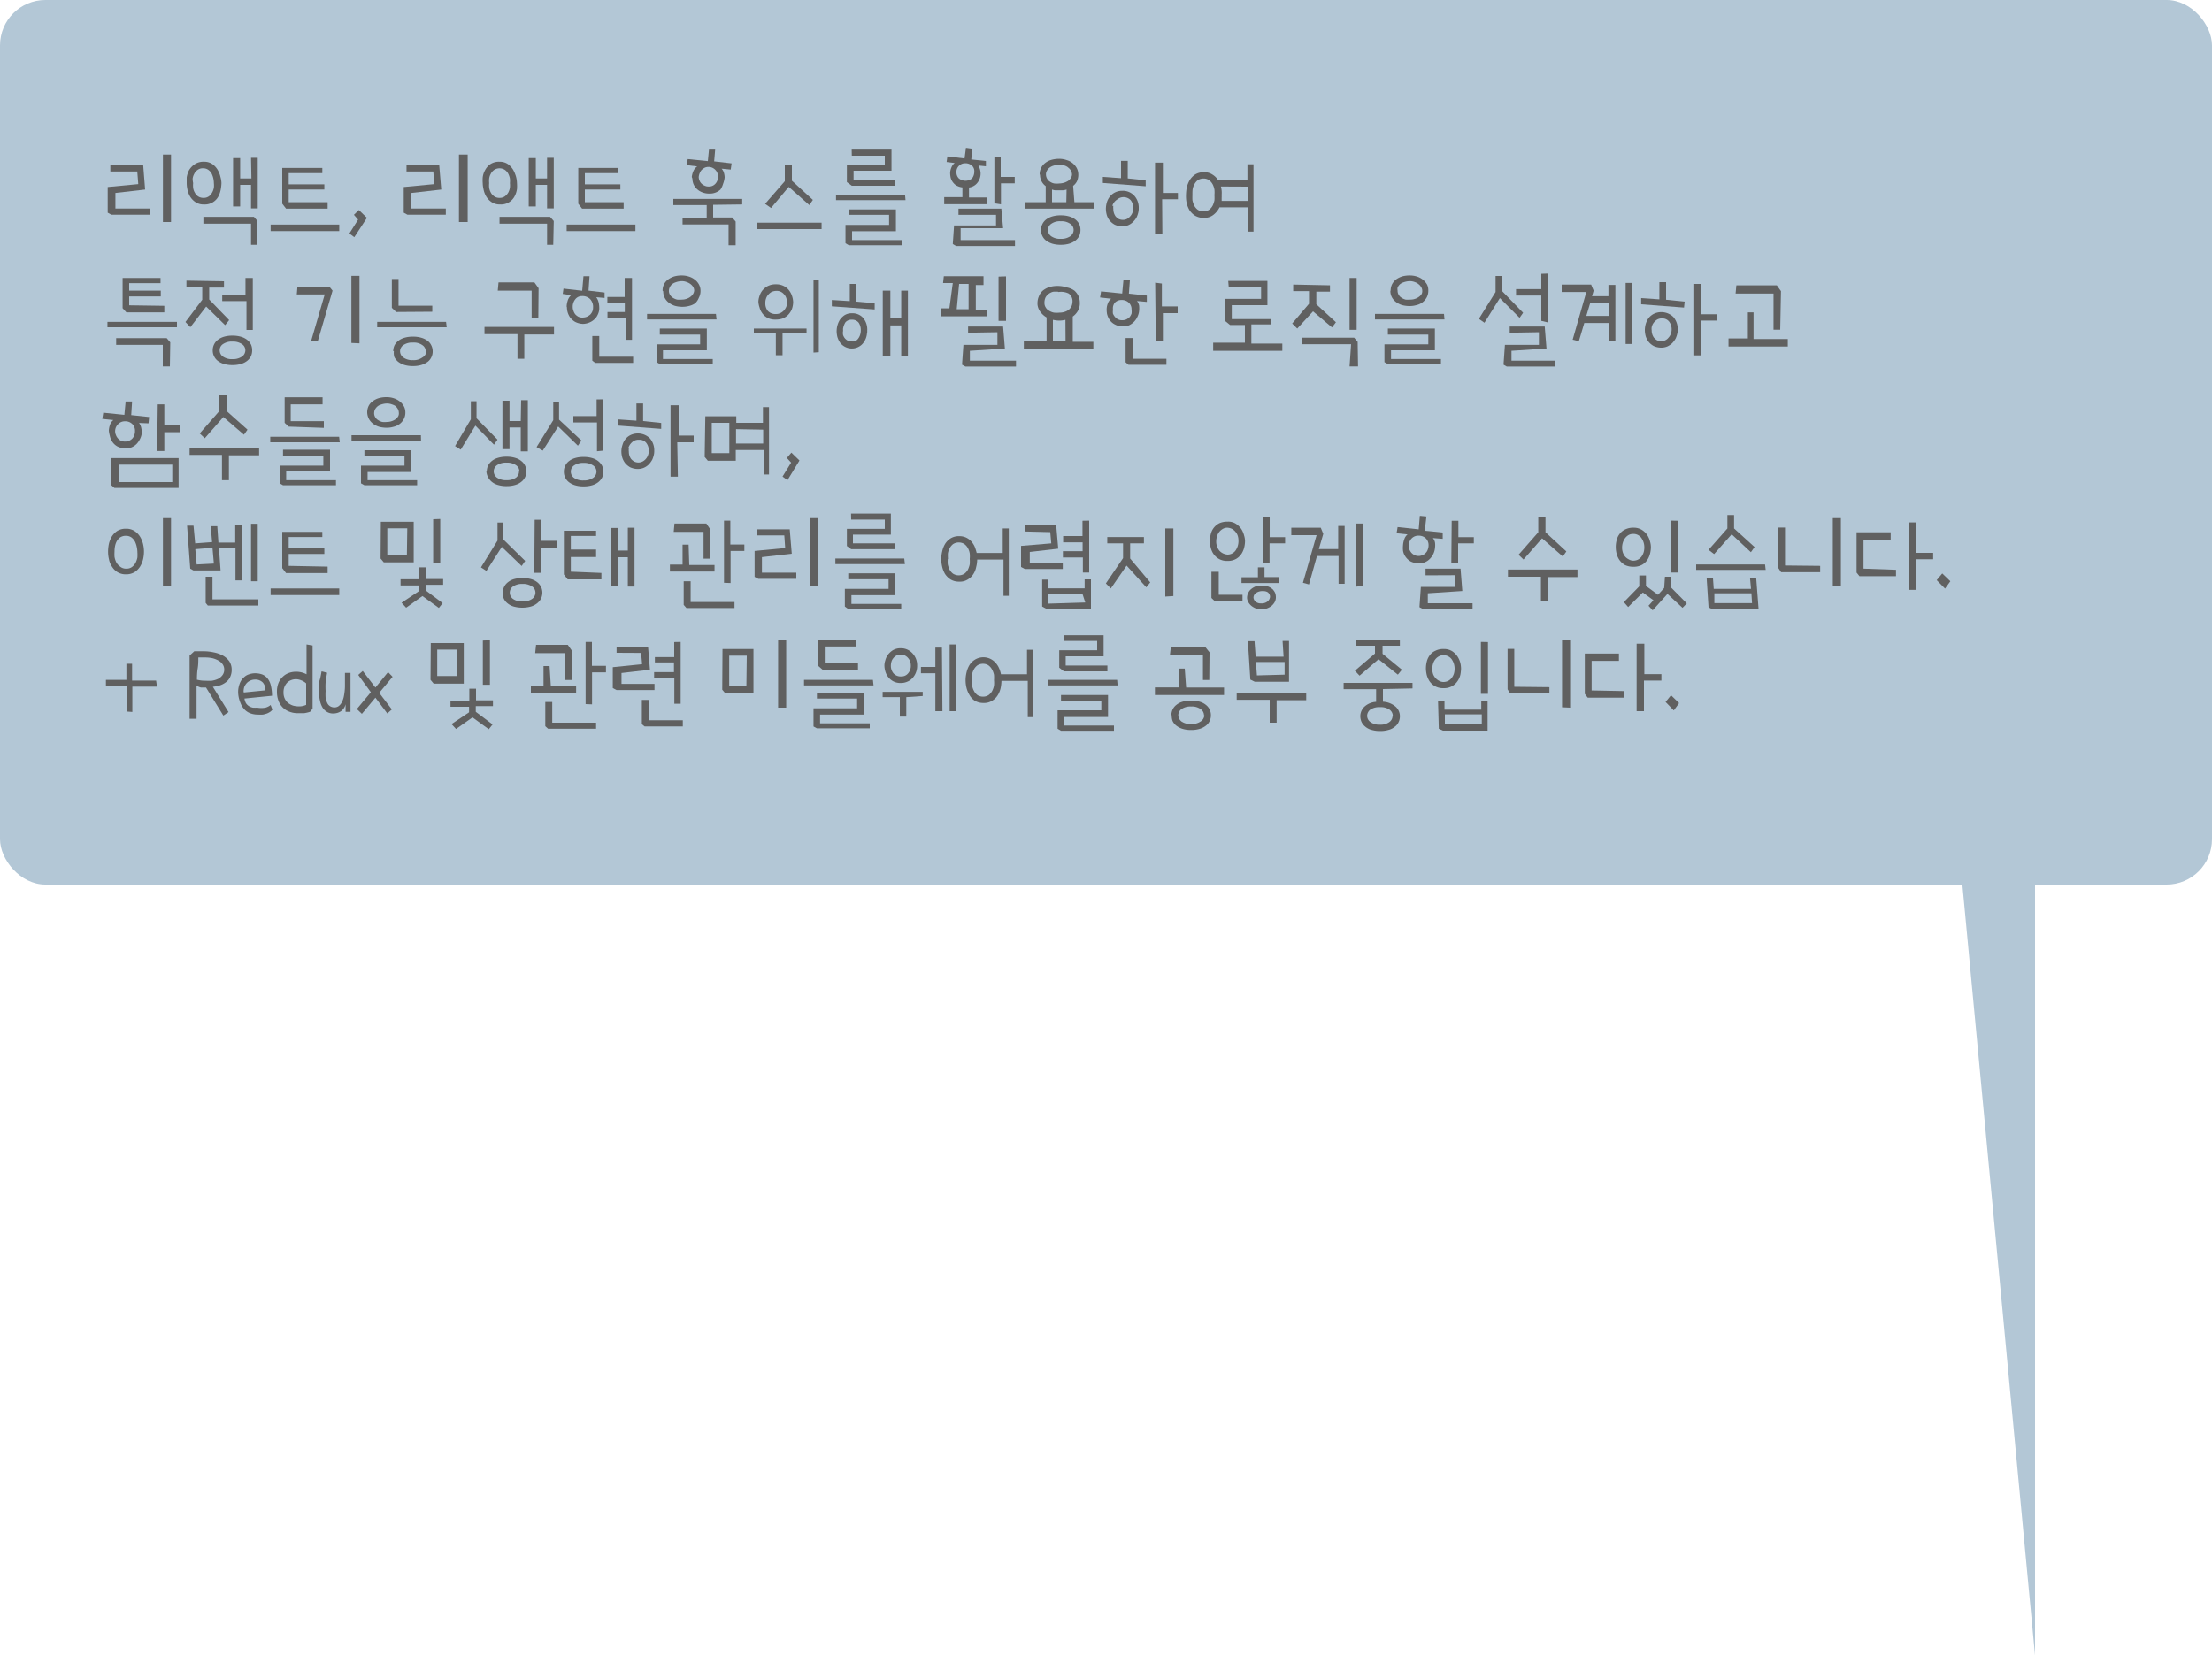 <svg id="레이어_1" data-name="레이어 1" xmlns="http://www.w3.org/2000/svg" viewBox="0 0 175 131"><defs><style>.cls-1{fill:#b3c7d6;}.cls-2{fill:#606060;}</style></defs><title>react_bubble</title><polygon class="cls-1" points="151.76 33 161 131 161 33 151.76 33"/><rect class="cls-1" width="175" height="70" rx="3.59"/><path class="cls-2" d="M21.73,40.57v-.48h2.6L24.48,42l-2.35.27v1.23h2.71l0,.49H21.81l-.29-.16V41.8l2.42-.23-.08-1Zm4.16,4V39.23h.64v5.34Z" transform="translate(-13 -27)"/><path class="cls-2" d="M27.77,41.49q0-.16,0-.45a1.93,1.93,0,0,1,.18-.56A1.47,1.47,0,0,1,28.4,40a1.25,1.25,0,0,1,.74-.2,1.14,1.14,0,0,1,.68.2,1.47,1.47,0,0,1,.42.48,2,2,0,0,1,.21.56,1.83,1.83,0,0,1,.07.45,3.28,3.28,0,0,1-.05.47,2,2,0,0,1-.18.56,1.21,1.21,0,0,1-1.15.66,1.14,1.14,0,0,1-.7-.2,1.41,1.41,0,0,1-.42-.46,1.8,1.8,0,0,1-.2-.56A2.28,2.28,0,0,1,27.77,41.49Zm.51,0a1.73,1.73,0,0,0,0,.37,1,1,0,0,0,.13.38.83.83,0,0,0,.26.3.75.75,0,0,0,.43.12.7.7,0,0,0,.42-.12.83.83,0,0,0,.26-.3,1.24,1.24,0,0,0,.14-.38,1.73,1.73,0,0,0,0-.37,1.75,1.75,0,0,0-.17-.74.83.83,0,0,0-.26-.3.69.69,0,0,0-.43-.13.65.65,0,0,0-.43.13.75.75,0,0,0-.26.3,1.07,1.07,0,0,0-.13.38A1.71,1.71,0,0,0,28.28,41.49Zm5.06,4.88h-.48V44.7H29.09v-.54h4l.28.33Zm-.48-6.88h.53v4h-.53V41.63H32v1.71h-.56V39.51H32v1.61h.89Z" transform="translate(-13 -27)"/><path class="cls-2" d="M39.84,45.29H34.41v-.52h5.43ZM38.92,43v.51H35.63l-.3-.39V40.29H38.5v.41H35.84v.89h2.82V42H35.84V43Z" transform="translate(-13 -27)"/><path class="cls-2" d="M41.39,43.62l.64.62-1,1.53-.39-.29.69-1.1L41,44Z" transform="translate(-13 -27)"/><path class="cls-2" d="M45.16,40.57v-.48h2.59L47.91,42l-2.36.27v1.23h2.72l0,.49H45.23l-.29-.16V41.8l2.42-.23-.08-1Zm4.15,4V39.23H50v5.34Z" transform="translate(-13 -27)"/><path class="cls-2" d="M51.19,41.49a2.93,2.93,0,0,1,0-.45,1.47,1.47,0,0,1,.18-.56,1.33,1.33,0,0,1,.41-.48,1.25,1.25,0,0,1,.74-.2,1.14,1.14,0,0,1,.68.2,1.47,1.47,0,0,1,.42.48,2.41,2.41,0,0,1,.22.56,2.32,2.32,0,0,1,.06.45,3.28,3.28,0,0,1,0,.47,1.74,1.74,0,0,1-.18.56,1.21,1.21,0,0,1-1.15.66,1.16,1.16,0,0,1-.7-.2,1.41,1.41,0,0,1-.42-.46,1.8,1.8,0,0,1-.2-.56A2.28,2.28,0,0,1,51.19,41.49Zm.51,0a1.73,1.73,0,0,0,0,.37,1.22,1.22,0,0,0,.13.38.86.86,0,0,0,.27.3.7.7,0,0,0,.42.12.68.68,0,0,0,.42-.12,1,1,0,0,0,.27-.3,1.22,1.22,0,0,0,.13-.38,1.73,1.73,0,0,0,0-.37,1.71,1.71,0,0,0,0-.36,1.32,1.32,0,0,0-.13-.38.83.83,0,0,0-.26-.3.78.78,0,0,0-.86,0,.83.83,0,0,0-.26.3,1.07,1.07,0,0,0-.13.38A1.71,1.71,0,0,0,51.7,41.49Zm5.07,4.88h-.49V44.7H52.52v-.54h4l.29.33Zm-.49-6.88h.53v4h-.53V41.63h-.89v1.71h-.56V39.51h.56v1.61h.89Z" transform="translate(-13 -27)"/><path class="cls-2" d="M63.27,45.29H57.83v-.52h5.44ZM62.34,43v.51H59.05l-.3-.39V40.29h3.17v.41H59.27v.89h2.81V42H59.27V43Z" transform="translate(-13 -27)"/><path class="cls-2" d="M69.42,43.21v1h1.5l.28.32v1.88h-.56V44.76H67v-.53h1.91v-1H66.27l0-.49h5.45v.44ZM67.73,41a1.65,1.65,0,0,1,.13-.47.88.88,0,0,1,.3-.36l-.83-.1.08-.48,1.59.16.09-.91.49,0-.08.93,1.38.16-.07.49-.72-.07a.77.77,0,0,1,.18.32,1.35,1.35,0,0,1,.06.37,1.93,1.93,0,0,1-.12.5A1.7,1.7,0,0,1,70,42a1.23,1.23,0,0,1-.87.32,1.42,1.42,0,0,1-.57-.1,1.25,1.25,0,0,1-.42-.26,1.1,1.1,0,0,1-.27-.38,1.15,1.15,0,0,1-.09-.44Zm.55,0V41a.67.67,0,0,0,.06.28.61.61,0,0,0,.15.24.74.74,0,0,0,.25.17.66.66,0,0,0,.32.07.67.67,0,0,0,.54-.22.77.77,0,0,0,.2-.55.72.72,0,0,0-.23-.57.75.75,0,0,0-.79-.16,1.14,1.14,0,0,0-.23.15.7.7,0,0,0-.17.24A1,1,0,0,0,68.28,41Z" transform="translate(-13 -27)"/><path class="cls-2" d="M78,45.13H72.89v-.51H78Zm-4.47-2,1.56-1.79V40.07h.56V41.3l1.66,1.52-.28.41-1.63-1.44L74,43.46Z" transform="translate(-13 -27)"/><path class="cls-2" d="M84.64,42.84h-5.5l0-.44h5.46Zm-4.48.73h3.72V45.3H80.41V46h3.93v.41H80.16l-.27-.16V44.8h3.45V44H80.16Zm.22-4.73h3.15v1.67h-3v.73h3.29v.46H80.39L80,41.41V40.05h3v-.73H80.39Z" transform="translate(-13 -27)"/><path class="cls-2" d="M88.17,40.68a1.17,1.17,0,0,1,.09-.4.83.83,0,0,1,.27-.38l-.64-.08.06-.44,1.36.16.11-.84.52.07-.1.85,1.16.12,0,.42-.59-.06a1.57,1.57,0,0,1,.12.3,1.17,1.17,0,0,1-.2,1.06,1,1,0,0,1-.67.38l0,.79h1.44v.53H87.7V42.6h1.44l0-.77a1.27,1.27,0,0,1-.51-.17,1.09,1.09,0,0,1-.28-.29A.93.93,0,0,1,88.2,41,2,2,0,0,1,88.17,40.68ZM88.83,44v-.49h3.39l.14,1.55H89V46H93.3l0,.47H88.64l-.26-.16.1-1.47H91.8V44Zm-.16-3.36v0a.66.66,0,0,0,.18.47.82.82,0,0,0,1.06,0,.89.89,0,0,0,.17-.54.57.57,0,0,0-.21-.48.78.78,0,0,0-.5-.17.7.7,0,0,0-.48.18A.67.67,0,0,0,88.67,40.68Zm3,2.45V39.4h.5V41h1.11v.51H92.19v1.66Z" transform="translate(-13 -27)"/><path class="cls-2" d="M95.25,40.82a1.19,1.19,0,0,1,.12-.54,1.13,1.13,0,0,1,.33-.39,1.4,1.4,0,0,1,.49-.24,2.27,2.27,0,0,1,.59-.08,1.74,1.74,0,0,1,.61.1,1.32,1.32,0,0,1,.81.66,1.14,1.14,0,0,1,.11.49,1.25,1.25,0,0,1-.11.53,1.07,1.07,0,0,1-.3.36L98,43h1.59v.51H94.08V43h1.65V41.73h0a1.11,1.11,0,0,1-.45-.91Zm.11,4.38a1,1,0,0,1,.1-.45,1,1,0,0,1,.29-.37,1.51,1.51,0,0,1,.49-.25,2.29,2.29,0,0,1,.68-.09,2.33,2.33,0,0,1,.68.09,1.42,1.42,0,0,1,.49.25,1.17,1.17,0,0,1,.3.37,1.13,1.13,0,0,1,.09.45,1.18,1.18,0,0,1-.09.46,1.17,1.17,0,0,1-.3.37,1.61,1.61,0,0,1-.49.25,2.33,2.33,0,0,1-.68.09,2.29,2.29,0,0,1-.68-.09,1.74,1.74,0,0,1-.49-.25,1,1,0,0,1-.29-.37A1,1,0,0,1,95.36,45.2Zm2.45-4.38a.58.58,0,0,0-.07-.28.67.67,0,0,0-.2-.25.75.75,0,0,0-.3-.18,1,1,0,0,0-.4-.07,1.39,1.39,0,0,0-.48.07.9.9,0,0,0-.34.17.73.73,0,0,0-.2.24.54.54,0,0,0-.07.27.68.68,0,0,0,.09.35.59.59,0,0,0,.23.24.87.87,0,0,0,.34.14,1.75,1.75,0,0,0,.4,0,1.59,1.59,0,0,0,.38-.06,1.57,1.57,0,0,0,.32-.15.83.83,0,0,0,.22-.24A.52.52,0,0,0,97.81,40.82Zm.13,4.38a.58.58,0,0,0-.27-.49,1.19,1.19,0,0,0-.75-.2,1.16,1.16,0,0,0-.75.2.57.57,0,0,0-.26.49.61.61,0,0,0,.26.5,1.22,1.22,0,0,0,.75.2,1.26,1.26,0,0,0,.75-.2A.62.62,0,0,0,97.94,45.2ZM97.38,42a1.36,1.36,0,0,1-.29.06h-.6a1.1,1.1,0,0,1-.26-.06l0,1h1.13Z" transform="translate(-13 -27)"/><path class="cls-2" d="M103.64,41.27l0,.47-3.39-.26V41l1.44.1V39.73l.53,0v1.39Zm-.56,2.41a1.94,1.94,0,0,1-.15.5,1.53,1.53,0,0,1-.29.38,1.15,1.15,0,0,1-.84.35,1.41,1.41,0,0,1-.61-.13,1.31,1.31,0,0,1-.4-.33,1.24,1.24,0,0,1-.23-.44,1.9,1.9,0,0,1-.07-.46,1.92,1.92,0,0,1,.08-.55,1.36,1.36,0,0,1,.25-.46,1.17,1.17,0,0,1,.41-.32,1.25,1.25,0,0,1,.56-.12,1.23,1.23,0,0,1,.94.38,1.4,1.4,0,0,1,.36,1v.1S103.08,43.65,103.08,43.68Zm-2-.39a.9.9,0,0,0,0,.25,1,1,0,0,0,.17.57,1,1,0,0,0,.24.21.8.8,0,0,0,.36.08.72.72,0,0,0,.32-.08.82.82,0,0,0,.25-.21.89.89,0,0,0,.18-.3,1,1,0,0,0,.06-.36,1,1,0,0,0-.2-.6.78.78,0,0,0-1.08-.06A.91.91,0,0,0,101,43.29Zm3.88,2.23-.58,0V39.87H105v2.4h1.19v.5h-1.25Z" transform="translate(-13 -27)"/><path class="cls-2" d="M106.83,42.43a3.19,3.19,0,0,1,.06-.59,2.07,2.07,0,0,1,.23-.58,1.42,1.42,0,0,1,.43-.45,1.28,1.28,0,0,1,.7-.18,1.14,1.14,0,0,1,.68.19,1.38,1.38,0,0,1,.45.45l2.31,0V40h.48v5.33h-.42V43.41h-2.27A1.68,1.68,0,0,1,109,44a1.16,1.16,0,0,1-.77.24,1.29,1.29,0,0,1-.68-.17,1.51,1.51,0,0,1-.44-.43,2,2,0,0,1-.23-.58A2.58,2.58,0,0,1,106.83,42.43Zm.51,0a3.29,3.29,0,0,0,0,.42,1.88,1.88,0,0,0,.14.42,1,1,0,0,0,.28.33.84.84,0,0,0,.9,0,1,1,0,0,0,.28-.33,1.88,1.88,0,0,0,.14-.42,3.29,3.29,0,0,0,0-.42,2.18,2.18,0,0,0,0-.42,1.48,1.48,0,0,0-.14-.42,1,1,0,0,0-.28-.33.76.76,0,0,0-.44-.13.81.81,0,0,0-.46.13,1,1,0,0,0-.27.33,1.23,1.23,0,0,0-.14.42A3.29,3.29,0,0,0,107.34,42.43Zm2.25-.67a2,2,0,0,1,.06.34,1.94,1.94,0,0,1,0,.33,1.69,1.69,0,0,1,0,.23l0,.24,2.07,0V41.77Z" transform="translate(-13 -27)"/><path class="cls-2" d="M27,52.9H21.5l0-.43H27ZM26.44,56h-.56V54.29H22.19v-.53h4l.28.33ZM26,51.2v.52H23l-.3-.33V49h3v.41H23.22V50h2.5v.46h-2.5v.7Z" transform="translate(-13 -27)"/><path class="cls-2" d="M30.72,49.26v.5H29.55v.94l1.58,1.63-.32.4-1.5-1.47-1.25,1.63-.39-.41L29,50.72v-1H27.75v-.51Zm-.89,5.46a1,1,0,0,1,.1-.45,1,1,0,0,1,.29-.37,1.51,1.51,0,0,1,.49-.25,2.29,2.29,0,0,1,.68-.09,2.33,2.33,0,0,1,.68.09,1.42,1.42,0,0,1,.49.25,1.17,1.17,0,0,1,.3.37,1.13,1.13,0,0,1,.09.45,1.18,1.18,0,0,1-.09.46,1.17,1.17,0,0,1-.3.37,1.42,1.42,0,0,1-.49.25,2.33,2.33,0,0,1-.68.09,2.29,2.29,0,0,1-.68-.09,1.51,1.51,0,0,1-.49-.25,1,1,0,0,1-.29-.37A1,1,0,0,1,29.83,54.72Zm2.58,0a.58.58,0,0,0-.27-.49,1.26,1.26,0,0,0-.75-.2,1.22,1.22,0,0,0-.75.2.57.57,0,0,0-.26.49.6.6,0,0,0,.26.5,1.22,1.22,0,0,0,.75.2,1.26,1.26,0,0,0,.75-.2A.61.61,0,0,0,32.41,54.72ZM33,49v4.11h-.5V50.83H30.58v-.5h1.84V49Z" transform="translate(-13 -27)"/><path class="cls-2" d="M39.31,50l-1.17,4L37.61,54l1.08-3.7H36.48l.05-.61h2.53Zm1.49,4.14V48.83h.64v5.34Z" transform="translate(-13 -27)"/><path class="cls-2" d="M48.34,52.9h-5.5l0-.43h5.45Zm-4-1.21L44,51.36V49.08h.53v2.11h2.67v.48Zm-.23,3.1a1.12,1.12,0,0,1,.09-.44,1.07,1.07,0,0,1,.3-.37,1.42,1.42,0,0,1,.49-.25,2.29,2.29,0,0,1,.68-.09,2.26,2.26,0,0,1,.67.09,1.47,1.47,0,0,1,.5.25.94.94,0,0,1,.29.37,1,1,0,0,1,.1.44,1,1,0,0,1-.1.47,1,1,0,0,1-.29.37,1.67,1.67,0,0,1-.5.25,2.26,2.26,0,0,1-.67.09,2.29,2.29,0,0,1-.68-.09,1.61,1.61,0,0,1-.49-.25,1.17,1.17,0,0,1-.3-.37A1.19,1.19,0,0,1,44.16,54.79Zm2.57,0a.58.58,0,0,0-.27-.48,1.14,1.14,0,0,0-.74-.2,1.21,1.21,0,0,0-.76.2.59.59,0,0,0-.26.48.61.61,0,0,0,.26.5,1.21,1.21,0,0,0,.76.21,1.14,1.14,0,0,0,.74-.21A.6.6,0,0,0,46.73,54.79Z" transform="translate(-13 -27)"/><path class="cls-2" d="M53.94,53.44H51.33v-.57h5.5v.6H54.48v1.92h-.54Zm1.65-1.29h-.53V50H52.38l.06-.65h2.84l.33.46Z" transform="translate(-13 -27)"/><path class="cls-2" d="M57.83,51.25a1.65,1.65,0,0,1,.08-.45.9.9,0,0,1,.28-.44l-.67-.1.06-.42,1.48.17.1-1.15.48,0L59.56,50l1.27.15,0,.43-.66-.06a1.15,1.15,0,0,1,.19.41,2,2,0,0,1,.05.43,1.13,1.13,0,0,1-.12.54,1.08,1.08,0,0,1-.3.4,1.3,1.3,0,0,1-.41.24,1.35,1.35,0,0,1-.47.09,1.47,1.47,0,0,1-.61-.16,1.45,1.45,0,0,1-.39-.34,1.42,1.42,0,0,1-.2-.41,1.55,1.55,0,0,1-.06-.4A.31.31,0,0,1,57.83,51.25Zm.48,0s0,0,0,.06v0a.79.79,0,0,0,.06.29.87.87,0,0,0,.14.27.88.88,0,0,0,.24.19.68.68,0,0,0,.32.07,1,1,0,0,0,.35-.06,1.24,1.24,0,0,0,.27-.17.85.85,0,0,0,.17-.25.73.73,0,0,0,.06-.3.9.9,0,0,0-.24-.69.87.87,0,0,0-.63-.23.66.66,0,0,0-.49.2A.94.94,0,0,0,58.31,51.22Zm1.55,4.29V53.59h.55v1.64h2.68v.49h-3ZM63,49v4.89h-.5v-1.7H61.06v-.5h1.37V51H61.05v-.5h1.37V49Z" transform="translate(-13 -27)"/><path class="cls-2" d="M69.69,52.28h-5.5l0-.44h5.45ZM65.2,53h3.72v1.72H65.45v.69h3.94v.4H65.2l-.26-.15V54.25h3.45v-.77H65.2Zm.22-3a1.14,1.14,0,0,1,.12-.52,1.11,1.11,0,0,1,.34-.38,1.78,1.78,0,0,1,.48-.23,2.15,2.15,0,0,1,.58-.07,1.79,1.79,0,0,1,.57.09,1.41,1.41,0,0,1,.47.25,1.14,1.14,0,0,1,.32.38,1,1,0,0,1,.12.48,1.1,1.1,0,0,1-.13.56A1.24,1.24,0,0,1,68,51a1.38,1.38,0,0,1-.48.21,2,2,0,0,1-.53.07,2.23,2.23,0,0,1-.6-.08,1.57,1.57,0,0,1-.48-.25,1.1,1.1,0,0,1-.44-.89Zm2.5,0a.52.52,0,0,0-.07-.27.79.79,0,0,0-.21-.24,1,1,0,0,0-.32-.17,1,1,0,0,0-.4-.07,1.44,1.44,0,0,0-.46.09.83.83,0,0,0-.31.17.71.71,0,0,0-.17.24.61.61,0,0,0-.06.25.59.59,0,0,0,.09.34.72.72,0,0,0,.23.23,1.1,1.1,0,0,0,.33.14,2.21,2.21,0,0,0,.37,0,1.15,1.15,0,0,0,.37-.06,1,1,0,0,0,.31-.16.83.83,0,0,0,.22-.24A.6.6,0,0,0,67.92,50Z" transform="translate(-13 -27)"/><path class="cls-2" d="M72.64,53.37V53h4.17v.36h-1.9v1.75h-.53V53.37Zm3.11-2.47a1.66,1.66,0,0,1-.12.61,1.5,1.5,0,0,1-.3.43,1.3,1.3,0,0,1-.43.27,1.7,1.7,0,0,1-.51.08,1.37,1.37,0,0,1-.68-.14,1.23,1.23,0,0,1-.41-.37,1.32,1.32,0,0,1-.21-.45A1.84,1.84,0,0,1,73,50.9a1.41,1.41,0,0,1,.07-.42,1.49,1.49,0,0,1,.22-.46,1.42,1.42,0,0,1,.43-.37,1.38,1.38,0,0,1,.67-.15,1.33,1.33,0,0,1,.54.1,1.19,1.19,0,0,1,.43.3,1.48,1.48,0,0,1,.27.44A1.69,1.69,0,0,1,75.75,50.9Zm-2.2,0V51a.91.91,0,0,0,.21.62.84.84,0,0,0,.63.23.8.8,0,0,0,.34-.07,1,1,0,0,0,.28-.2,1.12,1.12,0,0,0,.19-.29,1,1,0,0,0,.07-.35,1.16,1.16,0,0,0-.07-.37.79.79,0,0,0-.18-.29.76.76,0,0,0-.25-.19.71.71,0,0,0-.32-.07,1,1,0,0,0-.4.08,1,1,0,0,0-.27.22.77.77,0,0,0-.17.29A1,1,0,0,0,73.55,50.9Zm3.81,4V49.15h.42v5.72Z" transform="translate(-13 -27)"/><path class="cls-2" d="M82.2,51l0,.49-3.39-.25v-.5l1.42.09V49.47h.53v1.4Zm-.61,2.38a1.41,1.41,0,0,1-.39.87,1.16,1.16,0,0,1-1.74-.14,1.63,1.63,0,0,1-.21-.44,2,2,0,0,1-.06-.47,1.85,1.85,0,0,1,.06-.44,1.69,1.69,0,0,1,.2-.46,1.41,1.41,0,0,1,.37-.36,1.06,1.06,0,0,1,.58-.15,1.13,1.13,0,0,1,.89.37,1.44,1.44,0,0,1,.32,1v.13S81.6,53.32,81.59,53.36ZM79.7,53a.31.31,0,0,0,0,.1v.09a.86.86,0,0,0,0,.32.82.82,0,0,0,.14.26.79.79,0,0,0,.22.18.65.65,0,0,0,.29.06.63.63,0,0,0,.26,0,.54.54,0,0,0,.24-.16,1,1,0,0,0,.18-.3,1.18,1.18,0,0,0,.07-.45,1,1,0,0,0-.17-.57.65.65,0,0,0-.54-.23.63.63,0,0,0-.5.2A1.32,1.32,0,0,0,79.7,53Zm4.6-3h.53v5.2H84.3V52.75h-.86v2.39h-.6V50h.6V52.2h.86Z" transform="translate(-13 -27)"/><path class="cls-2" d="M91.05,51.54l0,.49H87.48V51.4h.63l.27-2h-.77l.06-.54h3.14v.7H90.2V51.5Zm-2.17-2.07-.19,2h.94v-2Zm.71,3.86v-.49h2.77l.14,1.74-2.77.18v.78h3.65l0,.47h-4l-.27-.15.11-1.57h2.69v-1Zm3-4.46v3.52H92v-3.5Z" transform="translate(-13 -27)"/><path class="cls-2" d="M95.08,51.09a.13.13,0,0,1,0-.06V51a1.35,1.35,0,0,1,.11-.55A1.13,1.13,0,0,1,95.5,50a1.64,1.64,0,0,1,.49-.27,2.1,2.1,0,0,1,.64-.1,2.28,2.28,0,0,1,.78.12A1.45,1.45,0,0,1,98,50a1.31,1.31,0,0,1,.33.45,1.34,1.34,0,0,1,.1.52,1.19,1.19,0,0,1-.16.64,1.4,1.4,0,0,1-.4.44l0,2H99.5v.54H94V54H95.8l0-1.88a1.6,1.6,0,0,1-.46-.4A1.16,1.16,0,0,1,95.08,51.09Zm1.65-1a2,2,0,0,0-.42,0,1,1,0,0,0-.35.17.88.88,0,0,0-.25.29,1,1,0,0,0-.08.41.64.64,0,0,0,.1.37.68.68,0,0,0,.27.26,1.16,1.16,0,0,0,.38.15,2.3,2.3,0,0,0,.45,0,1.25,1.25,0,0,0,.45-.08.91.91,0,0,0,.32-.19.87.87,0,0,0,.19-.28,1,1,0,0,0,.06-.33.73.73,0,0,0-.3-.63A1.4,1.4,0,0,0,96.73,50.11Zm.56,2.22a2.1,2.1,0,0,1-.48.06,2.35,2.35,0,0,1-.51-.06l0,1.71h1Z" transform="translate(-13 -27)"/><path class="cls-2" d="M100.55,51.48a1.34,1.34,0,0,1,.09-.46.83.83,0,0,1,.27-.38l-.88-.1.08-.48,1.67.17.1-1.06.51,0-.08,1.07,1.42.15,0,.5-.78-.07a.84.84,0,0,1,.17.37,2.08,2.08,0,0,1,0,.4,1.32,1.32,0,0,1-.14.49,1.36,1.36,0,0,1-.65.66,1.11,1.11,0,0,1-.43.09,1.31,1.31,0,0,1-.71-.16,1.06,1.06,0,0,1-.41-.37,1.43,1.43,0,0,1-.2-.46A2.25,2.25,0,0,1,100.55,51.48Zm.5,0a.15.15,0,0,0,0,.07.86.86,0,0,0,0,.27,1,1,0,0,0,.16.26.78.78,0,0,0,.24.19.66.66,0,0,0,.32.07.78.78,0,0,0,.35-.07,1.14,1.14,0,0,0,.25-.18,1.17,1.17,0,0,0,.15-.27,1.06,1.06,0,0,0,0-.31.7.7,0,0,0-.22-.56.79.79,0,0,0-.57-.21.72.72,0,0,0-.53.21A.72.72,0,0,0,101.05,51.48Zm1,4.19V53.75h.55v1.64h2.68v.48h-3Zm2.34-6.3.53.07v1.81h1.25v.53H105V54l-.56,0Z" transform="translate(-13 -27)"/><path class="cls-2" d="M110.17,49.23h3.1v1.92h-2.82v1.1h3.13v.42H112v1.52h2.45v.57h-5.47v-.64h2.51v-1.4h-1.17l-.37-.3V50.65h2.82v-.93h-2.56Z" transform="translate(-13 -27)"/><path class="cls-2" d="M118.22,49.58v.5h-1.08v1l1.55,1.42-.31.41-1.5-1.27L115.63,53l-.4-.4,1.33-1.56v-1h-1.25v-.52ZM120.44,56h-.67l.12-1.76H116v-.52h4.13l.28.33ZM120.33,49v4.1h-.56V49Z" transform="translate(-13 -27)"/><path class="cls-2" d="M127.28,52.28h-5.5l0-.44h5.46ZM122.8,53h3.72v1.72h-3.47v.69H127v.4H122.8l-.27-.15V54.25H126v-.77H122.8Zm.22-3a1.14,1.14,0,0,1,.12-.52,1.19,1.19,0,0,1,.33-.38,1.78,1.78,0,0,1,.48-.23,2.25,2.25,0,0,1,.58-.07,1.85,1.85,0,0,1,.58.09,1.51,1.51,0,0,1,.47.25,1.44,1.44,0,0,1,.32.38A1,1,0,0,1,126,50a1.11,1.11,0,0,1-.14.56,1.24,1.24,0,0,1-.34.38,1.3,1.3,0,0,1-.48.21,1.88,1.88,0,0,1-.53.07,2.35,2.35,0,0,1-.6-.08,1.57,1.57,0,0,1-.48-.25,1.18,1.18,0,0,1-.32-.38A1.06,1.06,0,0,1,123,50Zm2.5,0a.53.53,0,0,0-.08-.27.79.79,0,0,0-.21-.24.92.92,0,0,0-.31-.17,1.05,1.05,0,0,0-.4-.07,1.51,1.51,0,0,0-.47.09.83.83,0,0,0-.31.17.89.89,0,0,0-.17.24.59.59,0,0,0,0,.25.59.59,0,0,0,.09.34.63.63,0,0,0,.23.23,1,1,0,0,0,.32.14,2.33,2.33,0,0,0,.37,0,1.1,1.1,0,0,0,.37-.06,1,1,0,0,0,.31-.16.71.71,0,0,0,.22-.24A.52.52,0,0,0,125.52,50Z" transform="translate(-13 -27)"/><path class="cls-2" d="M130,52.23l1.32-2.12V48.84l.47,0,.07,1.22,1.64,1.69-.28.4-1.56-1.56-1.22,1.95Zm2.44,1.1v-.49h2.77l.14,1.74-2.77.18v.78H136l0,.47h-3.79l-.26-.15.11-1.57h2.69v-1Zm3-4.68v3.86l-.5-.12v-2h-2v-.51h2V48.67Z" transform="translate(-13 -27)"/><path class="cls-2" d="M137.91,54l-.49-.12,1.08-3.77h-1.95v-.59h2.33l.2.48-.13.44h1.3v-.89h.55V54h-.52V52.56h-1.94Zm.89-3-.3,1h1.78V51Zm2.81-1.61h.53v4.83h-.53Z" transform="translate(-13 -27)"/><path class="cls-2" d="M146.28,50.87l-.05.47-3.39-.26v-.49l1.44.1V49.33l.53,0v1.39Zm-.56,2.41a1.94,1.94,0,0,1-.15.5,1.78,1.78,0,0,1-.28.38,1.4,1.4,0,0,1-.39.26,1.22,1.22,0,0,1-.46.09,1.41,1.41,0,0,1-.61-.13,1.31,1.31,0,0,1-.4-.33,1.42,1.42,0,0,1-.23-.44,1.9,1.9,0,0,1-.07-.46,1.92,1.92,0,0,1,.08-.55,1.51,1.51,0,0,1,.25-.47,1.27,1.27,0,0,1,.41-.31,1.37,1.37,0,0,1,1.51.26,1.44,1.44,0,0,1,.35,1v.1S145.72,53.25,145.72,53.28Zm-2.05-.39a.9.9,0,0,0,0,.25,1,1,0,0,0,.17.57,1.21,1.21,0,0,0,.24.21.8.8,0,0,0,.36.08.73.73,0,0,0,.57-.29.89.89,0,0,0,.18-.3,1,1,0,0,0,.06-.36,1,1,0,0,0-.2-.6.67.67,0,0,0-.57-.25.69.69,0,0,0-.51.19A.91.91,0,0,0,143.67,52.89Zm3.88,2.23-.58,0V49.47h.64v2.4h1.19v.5h-1.25Z" transform="translate(-13 -27)"/><path class="cls-2" d="M151.73,53.83h2.71v.59h-4.69v-.64h1.53V51.72h.45Zm2.11-.74h-.53V50.23h-3l.06-.65h3.2l.33.46Z" transform="translate(-13 -27)"/><path class="cls-2" d="M21.61,61.08a1.62,1.62,0,0,1,.09-.46.83.83,0,0,1,.27-.38l-.88-.09.08-.49,1.67.17.1-1.06.51,0-.07,1.08L24.8,60l-.05.5L24,60.47a.9.9,0,0,1,.17.37,2.08,2.08,0,0,1,.05.4,1.32,1.32,0,0,1-.14.49,1.56,1.56,0,0,1-.27.4,1.22,1.22,0,0,1-.38.26,1.11,1.11,0,0,1-.43.09,1.41,1.41,0,0,1-.71-.15,1.16,1.16,0,0,1-.41-.38,1.22,1.22,0,0,1-.19-.46A2.38,2.38,0,0,1,21.61,61.08Zm.17,2.17h5.35v2.36H22.05l-.24-.21Zm.33-2.17a.15.15,0,0,0,0,.07.66.66,0,0,0,.06.27.76.76,0,0,0,.15.26.78.78,0,0,0,.24.19.7.7,0,0,0,.33.07.78.78,0,0,0,.59-.25.72.72,0,0,0,.15-.27.81.81,0,0,0,.05-.31.72.72,0,0,0-.22-.56.77.77,0,0,0-.57-.21.72.72,0,0,0-.53.21A.77.77,0,0,0,22.11,61.08Zm.28,2.69v1.38h4.24V63.77ZM25.48,59H26v1.67h1.21v.53H26v1.49h-.57Z" transform="translate(-13 -27)"/><path class="cls-2" d="M30.56,63H28v-.57h5.5v.6H31.11V65h-.55ZM28.8,61.3l1.56-1.78V58.29h.56v1.23L32.58,61l-.28.4L30.67,60,29.2,61.68Z" transform="translate(-13 -27)"/><path class="cls-2" d="M39.88,62h-5.5l0-.44h5.45Zm-4.49.59h3.72v1.72H35.64V65h3.94v.4H35.39l-.26-.15V63.85h3.45v-.77H35.39Zm.45-1.83-.32-.3V58.44h3V59H36v1.33h2.62v.53Z" transform="translate(-13 -27)"/><path class="cls-2" d="M46.31,61.88h-5.5l0-.44H46.3Zm-4.48.75h3.72v1.72H42.08V65H46v.4H41.83l-.27-.15V63.85H45v-.77H41.83Zm.22-3a1.14,1.14,0,0,1,.12-.52,1.06,1.06,0,0,1,.33-.37A1.54,1.54,0,0,1,43,58.5a2.25,2.25,0,0,1,.58-.07,1.81,1.81,0,0,1,.58.09,1.51,1.51,0,0,1,.47.25,1.27,1.27,0,0,1,.32.38,1,1,0,0,1,.12.48,1.08,1.08,0,0,1-.14.56,1.12,1.12,0,0,1-.34.38,1.3,1.3,0,0,1-.48.21,1.88,1.88,0,0,1-.53.07,2.35,2.35,0,0,1-.6-.08,1.57,1.57,0,0,1-.48-.25,1.18,1.18,0,0,1-.32-.38A1.19,1.19,0,0,1,42.05,59.63Zm2.5,0a.56.56,0,0,0-.08-.27.91.91,0,0,0-.2-.24A1.09,1.09,0,0,0,44,59a1.05,1.05,0,0,0-.4-.07,1.51,1.51,0,0,0-.47.09.73.73,0,0,0-.31.18.91.91,0,0,0-.17.23.79.79,0,0,0-.05.25.59.59,0,0,0,.09.34.63.63,0,0,0,.23.23,1,1,0,0,0,.32.14,1.55,1.55,0,0,0,.37,0,1.1,1.1,0,0,0,.37-.06,1.07,1.07,0,0,0,.32-.16.79.79,0,0,0,.21-.24A.52.52,0,0,0,44.55,59.63Z" transform="translate(-13 -27)"/><path class="cls-2" d="M49,62.3l1.25-2.12V58.75l.45,0V60.1l1.66,1.69-.28.4-1.47-1.51-1.16,1.9Zm2.51,2a1.14,1.14,0,0,1,.1-.45,1.17,1.17,0,0,1,.3-.37,1.33,1.33,0,0,1,.49-.25,2.29,2.29,0,0,1,.68-.09,2.26,2.26,0,0,1,.67.09,1.33,1.33,0,0,1,.49.25,1,1,0,0,1,.3.37,1,1,0,0,1,.1.45,1,1,0,0,1-.1.46,1,1,0,0,1-.3.37,1.33,1.33,0,0,1-.49.25,2.26,2.26,0,0,1-.67.09,2.29,2.29,0,0,1-.68-.09,1.33,1.33,0,0,1-.49-.25,1.17,1.17,0,0,1-.3-.37A1.19,1.19,0,0,1,51.48,64.32Zm2.58,0a.59.59,0,0,0-.27-.49,1.25,1.25,0,0,0-.74-.2,1.27,1.27,0,0,0-.76.2.61.61,0,0,0-.26.49.63.63,0,0,0,.26.5,1.27,1.27,0,0,0,.76.2,1.25,1.25,0,0,0,.74-.2A.61.61,0,0,0,54.06,64.32Zm.14-5.63h.53v4.05H54.2V60.83h-.89v1.71h-.56V58.71h.56v1.61h.89Z" transform="translate(-13 -27)"/><path class="cls-2" d="M55.45,62.38l1.32-2.13V58.83l.46,0v1.38L59,61.86l-.28.41-1.56-1.52-1.22,1.91Zm2.16,1.94a1,1,0,0,1,.1-.45A1,1,0,0,1,58,63.5a1.51,1.51,0,0,1,.49-.25,2.29,2.29,0,0,1,.68-.09,2.33,2.33,0,0,1,.68.09,1.42,1.42,0,0,1,.49.25,1.17,1.17,0,0,1,.3.37,1.13,1.13,0,0,1,.09.45,1.18,1.18,0,0,1-.09.46,1.17,1.17,0,0,1-.3.37,1.42,1.42,0,0,1-.49.25,2.33,2.33,0,0,1-.68.09,2.29,2.29,0,0,1-.68-.09,1.51,1.51,0,0,1-.49-.25,1,1,0,0,1-.29-.37A1,1,0,0,1,57.61,64.32Zm2.58,0a.59.59,0,0,0-.27-.49,1.26,1.26,0,0,0-.75-.2,1.22,1.22,0,0,0-.75.2.58.58,0,0,0-.26.49.6.6,0,0,0,.26.5,1.22,1.22,0,0,0,.75.2,1.26,1.26,0,0,0,.75-.2A.61.61,0,0,0,60.19,64.32Zm.54-5.72v4.06l-.5.05V60.43H58.36v-.5H60.2V58.61Z" transform="translate(-13 -27)"/><path class="cls-2" d="M65.31,60.47l0,.47-3.39-.26v-.49l1.43.1V58.93l.53,0v1.39Zm-.56,2.41a1.94,1.94,0,0,1-.15.5,1.78,1.78,0,0,1-.28.38,1.27,1.27,0,0,1-.39.26,1.22,1.22,0,0,1-.46.09,1.41,1.41,0,0,1-.61-.13,1.44,1.44,0,0,1-.4-.33,1.42,1.42,0,0,1-.23-.44,1.9,1.9,0,0,1-.07-.46,1.63,1.63,0,0,1,.09-.55,1.19,1.19,0,0,1,.24-.46,1.17,1.17,0,0,1,.41-.32,1.37,1.37,0,0,1,1.51.26,1.44,1.44,0,0,1,.35,1v.1S64.75,62.85,64.75,62.88Zm-2-.39a.9.9,0,0,0,0,.25,1,1,0,0,0,.17.57,1,1,0,0,0,.25.21.74.74,0,0,0,.36.08.71.71,0,0,0,.31-.08.86.86,0,0,0,.26-.21.87.87,0,0,0,.17-.3,1,1,0,0,0,.06-.36,1,1,0,0,0-.2-.6.67.67,0,0,0-.57-.25A.73.73,0,0,0,63,62,1,1,0,0,0,62.7,62.49Zm3.88,2.23-.58,0V59.07h.64v2.4h1.19V62H66.58Z" transform="translate(-13 -27)"/><path class="cls-2" d="M68.8,59.94h2.45v.52h2.11V59.22h.48v5.33h-.42V62.61H71.21v.85H69l-.25-.3Zm1.9.52H69.31v2.4H70.7Zm.53.5V62.1h2.15V61Z" transform="translate(-13 -27)"/><path class="cls-2" d="M75.61,62.82l.64.62L75.3,65l-.39-.29.68-1.1-.34-.37Z" transform="translate(-13 -27)"/><path class="cls-2" d="M21.55,70.65a3.19,3.19,0,0,1,.06-.59,2,2,0,0,1,.23-.59,1.42,1.42,0,0,1,.43-.45,1.28,1.28,0,0,1,.7-.18,1.2,1.2,0,0,1,.67.18,1.45,1.45,0,0,1,.44.45,2,2,0,0,1,.24.59,2.55,2.55,0,0,1,.07.59,2.66,2.66,0,0,1-.07.61,2,2,0,0,1-.24.58,1.42,1.42,0,0,1-.44.44,1.28,1.28,0,0,1-.67.17,1.26,1.26,0,0,1-.67-.17,1.32,1.32,0,0,1-.44-.44,1.55,1.55,0,0,1-.24-.58A2.66,2.66,0,0,1,21.55,70.65Zm.51,0a3.29,3.29,0,0,0,0,.42,1.55,1.55,0,0,0,.14.43,1,1,0,0,0,.28.32A.73.73,0,0,0,23,72a.7.7,0,0,0,.44-.13,1,1,0,0,0,.28-.32,1.57,1.57,0,0,0,.15-.43,3.29,3.29,0,0,0,0-.42,2.18,2.18,0,0,0-.05-.42,1.88,1.88,0,0,0-.14-.42,1,1,0,0,0-.28-.33.76.76,0,0,0-.44-.13.81.81,0,0,0-.46.13,1,1,0,0,0-.28.33,1.47,1.47,0,0,0-.13.42A2.12,2.12,0,0,0,22.06,70.65Zm3.83,2.72V68h.64v5.34Z" transform="translate(-13 -27)"/><path class="cls-2" d="M27.8,68.6h.51L28.44,70l1.34-.1-.11-1.26.52,0,.09,1.3h1.33V68.53h.52v4.4h-.5V70.34H30.32l.13,1.8H28.3L28.05,72Zm2.12,3-.11-1.25-1.36.11.11,1.21Zm-.65,3.11V72.64h.54v1.79h3.63v.49h-4Zm3.59-6.26h.53V73h-.53Z" transform="translate(-13 -27)"/><path class="cls-2" d="M39.84,74.09H34.41v-.52h5.43Zm-.92-2.25v.51H35.63l-.3-.39V69.09H38.5v.41H35.84v.89h2.82v.45H35.84v.94Z" transform="translate(-13 -27)"/><path class="cls-2" d="M43.13,68.29h2.6V71.5H43.36l-.25-.3Zm2.09.52H43.64V70.9h1.55Zm2.84,4.47H46.69v.45l1.33,1-.3.38-1.3-.94-1.29.92-.36-.39,1.39-.93v-.44H44.69v-.49h1.48V71.9h.53v.92h1.36Zm-.23-5.21v3.52h-.56v-3.5Z" transform="translate(-13 -27)"/><path class="cls-2" d="M51.05,71.9l1.31-2.12V68.35l.47,0V69.7l1.72,1.69-.28.4L52.7,70.28l-1.22,1.9Zm1.73,2a1,1,0,0,1,.1-.45,1,1,0,0,1,.3-.37,1.37,1.37,0,0,1,.48-.25,2.61,2.61,0,0,1,1.36,0,1.42,1.42,0,0,1,.49.25,1.17,1.17,0,0,1,.3.37,1.14,1.14,0,0,1,.1.45,1.19,1.19,0,0,1-.1.46,1.17,1.17,0,0,1-.3.37A1.42,1.42,0,0,1,55,75a2.61,2.61,0,0,1-1.36,0,1.37,1.37,0,0,1-.48-.25,1,1,0,0,1-.3-.37A1,1,0,0,1,52.78,73.92Zm2.58,0a.58.58,0,0,0-.27-.49,1.26,1.26,0,0,0-.75-.2,1.24,1.24,0,0,0-.75.2.59.59,0,0,0-.26.49.63.63,0,0,0,.26.5,1.24,1.24,0,0,0,.75.2,1.26,1.26,0,0,0,.75-.2A.61.61,0,0,0,55.36,73.92Zm-.06-5.77h.53v1.67h1.22v.53H55.83v2h-.56Z" transform="translate(-13 -27)"/><path class="cls-2" d="M60.58,72.34v.51H57.91l-.3-.39V69h2.55v.41h-2v1.08h2v.59h-2v1.16Zm2.09-3.58h.53v4.66h-.53V71.1h-.79v2.27h-.57V68.78h.57v1.79h.79Z" transform="translate(-13 -27)"/><path class="cls-2" d="M67.53,71.71h2v.52H66v-.55h1V70.1h.48Zm1.66-.5h-.53V69.09H66.3l.06-.66h2.52l.32.47Zm-2.1,3.66V73h.55v1.64h3.47v.48h-3.8Zm3.19-1.75V68.2h.5v1.89h1.11v.51H70.8v2.54Z" transform="translate(-13 -27)"/><path class="cls-2" d="M72.89,69.37v-.48h2.59l.16,1.93-2.36.27v1.23H76l0,.49H73l-.3-.16V70.6l2.42-.23-.07-1Zm4.16,4V68h.64v5.34Z" transform="translate(-13 -27)"/><path class="cls-2" d="M84.59,71.64h-5.5l0-.44h5.45Zm-4.48.73h3.72V74.1H80.36v.69H84.3v.41H80.11L79.84,75V73.6H83.3v-.76H80.11Zm.22-4.73h3.15v1.67h-3V70h3.3v.46H80.34L80,70.21V68.85h3v-.73H80.34Z" transform="translate(-13 -27)"/><path class="cls-2" d="M87.47,71.23a2.55,2.55,0,0,1,.07-.59,2,2,0,0,1,.22-.58,1.35,1.35,0,0,1,.44-.45,1.22,1.22,0,0,1,.69-.18,1.25,1.25,0,0,1,.56.12,1.35,1.35,0,0,1,.4.3,1.73,1.73,0,0,1,.27.43,4.42,4.42,0,0,1,.15.48h2.06V68.82h.48v5.33h-.42V71.28l-2.08,0a2.53,2.53,0,0,1-.08.59,1.59,1.59,0,0,1-.23.57,1.27,1.27,0,0,1-.44.42,1.17,1.17,0,0,1-.67.17,1.29,1.29,0,0,1-.68-.17,1.51,1.51,0,0,1-.44-.43,2,2,0,0,1-.23-.58A2.58,2.58,0,0,1,87.47,71.23Zm.51,0a3.29,3.29,0,0,0,0,.42,1.88,1.88,0,0,0,.14.42,1,1,0,0,0,.28.33.84.84,0,0,0,.9,0,1,1,0,0,0,.28-.33,1.88,1.88,0,0,0,.14-.42,3.29,3.29,0,0,0,0-.42,2.18,2.18,0,0,0,0-.42,1.23,1.23,0,0,0-.14-.42,1,1,0,0,0-.28-.33.76.76,0,0,0-.44-.13.81.81,0,0,0-.46.13,1,1,0,0,0-.27.33,1.23,1.23,0,0,0-.14.42A3.29,3.29,0,0,0,88,71.23Z" transform="translate(-13 -27)"/><path class="cls-2" d="M94.08,69.06v-.49h2.48l.16,1.85-2.25.26v.86h2.61l0,.49h-3l-.3-.16V70.2L96.17,70l-.08-.89Zm1.37,3.81h.49v.69h2.87v-.71l.5,0v2.33H95.78L95.45,75Zm3.41,1.81L98.64,74h-2.7v.77Zm.31-6.48v4.11h-.5V71.12H97.09v-.5h1.56v-.7H97.11v-.5h1.53V68.21Z" transform="translate(-13 -27)"/><path class="cls-2" d="M103.5,70h-1.09V71.2L104,73.09l-.31.39-1.56-1.72-1.25,1.81-.39-.4,1.36-2V70h-1.25v-.5h2.9Zm1.69,4.21V68.82h.64v5.35Z" transform="translate(-13 -27)"/><path class="cls-2" d="M108.72,69.82a2.33,2.33,0,0,1,.08-.59,1.29,1.29,0,0,1,.68-.83,1.6,1.6,0,0,1,.65-.12,1.13,1.13,0,0,1,.65.17,1.57,1.57,0,0,1,.43.42,1.81,1.81,0,0,1,.22.52,1.58,1.58,0,0,1,.07.43,2.24,2.24,0,0,1-.06.48,1.62,1.62,0,0,1-.21.51,1.27,1.27,0,0,1-.42.41,1.32,1.32,0,0,1-.7.17,1.29,1.29,0,0,1-.66-.15,1.32,1.32,0,0,1-.43-.38,1.48,1.48,0,0,1-.23-.51A2,2,0,0,1,108.72,69.82Zm.12,4.5V72.25h.58v1.82h1.88v.46h-2.24Zm.38-4.5a1.16,1.16,0,0,0,.07.44,1.06,1.06,0,0,0,.19.33,1,1,0,0,0,.29.21,1,1,0,0,0,.34.09.78.78,0,0,0,.63-.31,1.3,1.3,0,0,0,.24-.83,1.13,1.13,0,0,0-.06-.36.87.87,0,0,0-.18-.31,1,1,0,0,0-.28-.23,1,1,0,0,0-.35-.09.69.69,0,0,0-.36.09,1,1,0,0,0-.28.23,1,1,0,0,0-.18.34A1.34,1.34,0,0,0,109.22,69.82Zm5,3.32h-3v-.46h1.3V71.9h.52v.77h1.15Zm-1.56.2h.21a1.32,1.32,0,0,1,.47.08,1.23,1.23,0,0,1,.34.21,1.08,1.08,0,0,1,.2.29,1,1,0,0,1,.06.33.8.8,0,0,1-.1.41,1.14,1.14,0,0,1-.27.31,1.43,1.43,0,0,1-.37.19,1.52,1.52,0,0,1-.42.06,1.16,1.16,0,0,1-.42-.07,1.33,1.33,0,0,1-.35-.2,1,1,0,0,1-.25-.3.71.71,0,0,1-.1-.37,1,1,0,0,1,.05-.27,1.1,1.1,0,0,1,.17-.29,1.11,1.11,0,0,1,.31-.24A1,1,0,0,1,112.63,73.34Zm.81.8a.48.48,0,0,0-.17-.27.64.64,0,0,0-.36-.09.87.87,0,0,0-.59.16.45.45,0,0,0-.18.34.47.47,0,0,0,.16.33.63.63,0,0,0,.44.14.73.73,0,0,0,.53-.17.52.52,0,0,0,.18-.37s0,0,0,0Zm-.55-6.24h.53v1.61h1.22V70h-1.23v1.55h-.55Z" transform="translate(-13 -27)"/><path class="cls-2" d="M116.56,73.25l-.48-.13,1.08-3.77h-2v-.59h2.33l.2.49-.35,1.2h1.53V68.62h.51V73.2l-.48,0V71h-1.71Zm3.71.18v-5h.53v4.94Z" transform="translate(-13 -27)"/><path class="cls-2" d="M124,70.14a1.72,1.72,0,0,1,.1-.47.79.79,0,0,1,.26-.38l-.87-.09.08-.49,1.67.18.09-1.07.52.05L125.72,69l1.42.14,0,.5-.78-.06a.75.75,0,0,1,.17.36,1.51,1.51,0,0,1,0,.4,1.42,1.42,0,0,1-.41.89,1.22,1.22,0,0,1-.38.26,1.07,1.07,0,0,1-.43.09,1.47,1.47,0,0,1-.71-.15,1.26,1.26,0,0,1-.41-.38,1.15,1.15,0,0,1-.19-.46A2.28,2.28,0,0,1,124,70.14Zm.5,0v.07a.71.71,0,0,0,0,.27,1.28,1.28,0,0,0,.15.25.88.88,0,0,0,.24.19.73.73,0,0,0,.33.08.74.74,0,0,0,.34-.08.58.58,0,0,0,.25-.18.61.61,0,0,0,.15-.26.91.91,0,0,0,.06-.32.75.75,0,0,0-.22-.56.8.8,0,0,0-.57-.21.73.73,0,0,0-.54.21A.84.84,0,0,0,124.45,70.14Zm1.28,2.39V72h2.77l.14,1.77-2.73.18v.79h3.54l0,.46h-3.93l-.27-.15.11-1.6h2.69v-.93Zm2.07-4.32h.53v1.3h1.22V70h-1.24v1.55h-.54Z" transform="translate(-13 -27)"/><path class="cls-2" d="M134.91,72.64H132.3v-.57h5.5v.6h-2.35v1.92h-.54Zm-1.77-1.74,1.56-1.78V67.89h.57v1.23l1.65,1.52-.28.4L135,69.6l-1.47,1.68Z" transform="translate(-13 -27)"/><path class="cls-2" d="M140.83,70.31a2,2,0,0,1,.08-.6,1.27,1.27,0,0,1,.25-.49,1.18,1.18,0,0,1,.43-.33,1.41,1.41,0,0,1,.64-.13,1.2,1.2,0,0,1,.66.17,1.41,1.41,0,0,1,.43.41,1.64,1.64,0,0,1,.22.51,1.66,1.66,0,0,1,.07.46,2.23,2.23,0,0,1-.06.47,1.62,1.62,0,0,1-.21.51,1.24,1.24,0,0,1-.42.4,1.34,1.34,0,0,1-.7.16,1.48,1.48,0,0,1-.67-.14,1.4,1.4,0,0,1-.42-.38,1.52,1.52,0,0,1-.23-.5A2,2,0,0,1,140.83,70.31Zm.5,0a1.23,1.23,0,0,0,.07.44,1,1,0,0,0,.19.32,1,1,0,0,0,.29.21.69.69,0,0,0,.34.09.86.86,0,0,0,.36-.08.89.89,0,0,0,.28-.23,1.29,1.29,0,0,0,.17-.33,1.42,1.42,0,0,0,.06-.42,1.29,1.29,0,0,0-.24-.75.78.78,0,0,0-.63-.31.8.8,0,0,0-.36.08.92.92,0,0,0-.28.24,1,1,0,0,0-.18.34A1.29,1.29,0,0,0,141.33,70.31Zm.48,4.73-.34-.39,1.22-1.25v-.86h.53v.83l.95.7.49-.54.06-.89h.5v.87l1.23,1.24-.34.35L144.92,74l-1.17,1.3-.33-.36.39-.44-.84-.61Zm3.92-6.83v4.1h-.56V68.2Z" transform="translate(-13 -27)"/><path class="cls-2" d="M152.69,72.1h-5.5l0-.43h5.45Zm-4.67.65v0h.5l.06.85h2.95l-.08-.86.49,0,.19,2.48H148.5l-.33-.15Zm.15-2.24,1.49-1.69V67.76h.53v1.06l1.62,1.47-.29.41L150,69.28l-1.39,1.57Zm3.44,4.22-.05-.78h-2.93v.78Z" transform="translate(-13 -27)"/><path class="cls-2" d="M157,71.78v.5h-3.09l-.22-.33v-3.2h.53v3Zm1,1.59V68h.64v5.34Z" transform="translate(-13 -27)"/><path class="cls-2" d="M163,72.09v.51h-2.89l-.23-.29V69.12h2.7v.58h-2.15V72Zm1.57,1.59h-.58V68.34h.61v2.41h1.34v.51h-1.37Z" transform="translate(-13 -27)"/><path class="cls-2" d="M167.3,73l-.42.58-.66-.67.44-.53Z" transform="translate(-13 -27)"/><path class="cls-2" d="M23.06,83.31v-2H21.38l0-.51H23V79.53l.45,0v1.33h1.9l.07.48H23.47v2Z" transform="translate(-13 -27)"/><path class="cls-2" d="M28.55,81.25v2.63H28v-5l.37-.34.37,0,.36,0a3.68,3.68,0,0,1,.82.09,2.48,2.48,0,0,1,.71.25,1.59,1.59,0,0,1,.51.45,1.23,1.23,0,0,1,.19.67,1.32,1.32,0,0,1-.13.59,1.08,1.08,0,0,1-.33.4,1.57,1.57,0,0,1-.48.25,3.35,3.35,0,0,1-.55.11l1.24,2-.41.28-1.37-2.22H28.9A1,1,0,0,1,28.55,81.25Zm0-.47a2.48,2.48,0,0,0,.7.09,4.55,4.55,0,0,0,.52,0,1.87,1.87,0,0,0,.49-.15,1,1,0,0,0,.34-.29.72.72,0,0,0,.14-.44.73.73,0,0,0-.12-.41,1,1,0,0,0-.33-.3,1.92,1.92,0,0,0-.48-.19,2.77,2.77,0,0,0-.6-.06H29l-.31,0c0,.28,0,.57-.05.87S28.58,80.52,28.58,80.78Z" transform="translate(-13 -27)"/><path class="cls-2" d="M31.84,81.8a1.85,1.85,0,0,1,.13-.72,1.18,1.18,0,0,1,.32-.47,1,1,0,0,1,.42-.25,1.53,1.53,0,0,1,.45-.08,1.7,1.7,0,0,1,.57.09,1,1,0,0,1,.42.3,1.35,1.35,0,0,1,.27.55,3.33,3.33,0,0,1,.1.84l-2.18.22a1.07,1.07,0,0,0,.12.37.82.82,0,0,0,.25.24A1,1,0,0,0,33,83a2.07,2.07,0,0,0,.35,0A1.79,1.79,0,0,0,34,83a1.11,1.11,0,0,0,.41-.21l.14.37a.8.8,0,0,1-.16.16,1.59,1.59,0,0,1-.26.14,2.62,2.62,0,0,1-.33.09,2.43,2.43,0,0,1-.38,0,1.7,1.7,0,0,1-.55-.08,1.23,1.23,0,0,1-.49-.29,1.49,1.49,0,0,1-.35-.54A2.32,2.32,0,0,1,31.84,81.8Zm.46,0L34,81.63a.9.9,0,0,0-.21-.62.83.83,0,0,0-.65-.23.85.85,0,0,0-.38.1.82.82,0,0,0-.27.21,1,1,0,0,0-.17.29,1.33,1.33,0,0,0-.05.34A.22.22,0,0,0,32.3,81.81Z" transform="translate(-13 -27)"/><path class="cls-2" d="M37.73,78.08v5l-.2.25a3.26,3.26,0,0,1-.48.11l-.43,0a1.87,1.87,0,0,1-.8-.15,1.44,1.44,0,0,1-.53-.39,1.42,1.42,0,0,1-.29-.54,2,2,0,0,1-.09-.6,1.8,1.8,0,0,1,.13-.73,1.37,1.37,0,0,1,.35-.49,1.32,1.32,0,0,1,.48-.29,1.71,1.71,0,0,1,.55-.09,1.76,1.76,0,0,1,.83.2l0-2.36Zm-.51,3a1.15,1.15,0,0,0-.39-.24,1.11,1.11,0,0,0-.43-.09,1,1,0,0,0-.36.07.89.89,0,0,0-.31.19,1.12,1.12,0,0,0-.22.33,1.15,1.15,0,0,0-.08.44,1.13,1.13,0,0,0,.1.51,1.06,1.06,0,0,0,.27.35,1.43,1.43,0,0,0,.39.2,1.84,1.84,0,0,0,.47.06,1.31,1.31,0,0,0,.56-.12Z" transform="translate(-13 -27)"/><path class="cls-2" d="M38.44,80.13l.44.11c-.05.26-.09.52-.12.76a5.76,5.76,0,0,0,0,.69,4.22,4.22,0,0,0,0,.53,1.52,1.52,0,0,0,.13.41.58.58,0,0,0,.23.26.64.64,0,0,0,.36.09.57.57,0,0,0,.28-.08.82.82,0,0,0,.25-.27,1.69,1.69,0,0,0,.19-.5,4.8,4.8,0,0,0,.09-.77l0-1.11.44,0v3.08l-.39,0,0-.6a.94.94,0,0,1-.36.55,1.1,1.1,0,0,1-.62.18.91.91,0,0,1-.5-.13,1,1,0,0,1-.35-.35,1.7,1.7,0,0,1-.2-.55,3.08,3.08,0,0,1-.07-.7,7.25,7.25,0,0,1,0-.77C38.33,80.76,38.38,80.46,38.44,80.13Z" transform="translate(-13 -27)"/><path class="cls-2" d="M41.23,83.11l1.11-1.33-1-1.37.36-.31,1,1.31,1-1.22.36.37L43,81.83l1,1.31-.36.32-.94-1.25-1.07,1.28Z" transform="translate(-13 -27)"/><path class="cls-2" d="M47.08,77.89h2.61V81.1H47.31l-.25-.3Zm2.09.52H47.59V80.5h1.55ZM52,82.88H50.64v.45l1.33,1-.3.38-1.29-.94-1.3.92-.36-.39,1.39-.93v-.44H48.64v-.49h1.49V81.5h.53v.92H52Zm-.24-5.21v3.52h-.56v-3.5Z" transform="translate(-13 -27)"/><path class="cls-2" d="M56.58,81.31h2v.52H55v-.55h1V79.71h.48Zm1.65-.5H57.7V78.69H55.34l.07-.66h2.51l.33.47Zm-2.09,3.66V82.55h.55v1.64h3.47v.48h-3.8Zm3.19-1.75V77.8h.5v1.89h1.11v.52h-1.1v2.53Z" transform="translate(-13 -27)"/><path class="cls-2" d="M61.78,78.66v-.49h2.49L64.42,80l-2.25.26v.86h2.61l0,.49h-3l-.3-.16V79.8l2.32-.24-.08-.89Zm2,5.65V82.39h.55V84h2.69v.49H64Zm3.07-6.51v4.89h-.5v-2h-1.6v-.5h1.57v-.77H64.81V79h1.53V77.81Z" transform="translate(-13 -27)"/><path class="cls-2" d="M70.16,78.36h2.45v3.52H70.39l-.25-.3Zm1.92.53H70.69v2.39h1.36ZM74.56,83V77.63h.64V83Z" transform="translate(-13 -27)"/><path class="cls-2" d="M82.11,81.24h-5.5l0-.44h5.45Zm-4.48.59h3.71v1.72H77.88v.69h3.93v.4H77.63l-.27-.15V83.05h3.45v-.77H77.63ZM78.08,80l-.33-.29V77.64h3v.52H78.25v1.33h2.63V80Z" transform="translate(-13 -27)"/><path class="cls-2" d="M84.7,82.17v1.54h-.51V82.17H82.83v-.42H86v.33Zm.86-2.5a1.43,1.43,0,0,1-.1.56,1.33,1.33,0,0,1-.28.44,1.07,1.07,0,0,1-.41.28,1.24,1.24,0,0,1-.5.1,1.22,1.22,0,0,1-.63-.15,1.27,1.27,0,0,1-.4-.36,1.32,1.32,0,0,1-.21-.45,1.76,1.76,0,0,1-.06-.42,1.35,1.35,0,0,1,.07-.41,1.32,1.32,0,0,1,.21-.45,1.54,1.54,0,0,1,.4-.36,1.19,1.19,0,0,1,.62-.15,1.24,1.24,0,0,1,.5.1,1.28,1.28,0,0,1,.41.29,1.45,1.45,0,0,1,.28.43A1.42,1.42,0,0,1,85.56,79.67Zm-2.08,0a.93.93,0,0,0,.21.62.75.75,0,0,0,.61.24.67.67,0,0,0,.55-.25.9.9,0,0,0,.21-.61,1,1,0,0,0-.06-.34.83.83,0,0,0-.17-.27.79.79,0,0,0-.25-.19.64.64,0,0,0-.31-.07.78.78,0,0,0-.35.08.68.68,0,0,0-.24.2.72.72,0,0,0-.15.27A1.19,1.19,0,0,0,83.48,79.67Zm4.08,3.61H87v-3H85.86v-.5H87V78.25h.52ZM88.13,78h.53v5.28h-.53Z" transform="translate(-13 -27)"/><path class="cls-2" d="M89.39,80.83a2.55,2.55,0,0,1,.07-.59,2,2,0,0,1,.22-.58,1.35,1.35,0,0,1,.44-.45,1.28,1.28,0,0,1,1.65.25,1.51,1.51,0,0,1,.27.42,2.21,2.21,0,0,1,.15.48h2.06V78.42h.48v5.33h-.42V80.88l-2.08,0a3.06,3.06,0,0,1-.07.59,1.81,1.81,0,0,1-.24.57,1.27,1.27,0,0,1-.44.42,1.17,1.17,0,0,1-.67.17,1.32,1.32,0,0,1-.68-.17A1.26,1.26,0,0,1,89.7,82a2,2,0,0,1-.24-.58A2.58,2.58,0,0,1,89.39,80.83Zm.52,0a2.12,2.12,0,0,0,0,.42,1.23,1.23,0,0,0,.14.42,1,1,0,0,0,.27.33.8.8,0,0,0,.45.13.77.77,0,0,0,.45-.13,1,1,0,0,0,.28-.33,1.48,1.48,0,0,0,.14-.42,2.12,2.12,0,0,0,0-.42,3.29,3.29,0,0,0,0-.42,1.5,1.5,0,0,0-.15-.42,1,1,0,0,0-.28-.33.74.74,0,0,0-.44-.13.77.77,0,0,0-.45.13,1,1,0,0,0-.28.33,1.23,1.23,0,0,0-.14.42A3.19,3.19,0,0,0,89.91,80.83Z" transform="translate(-13 -27)"/><path class="cls-2" d="M101.42,81.24h-5.5l0-.44h5.46ZM96.94,82h3.72v1.74H97.19v.68h3.94v.41H96.94l-.27-.16V83.21h3.46v-.77H96.94Zm.22-4.73h3.15v1.67h-3v.73h3.3v.46H97.17l-.37-.29V78.46h3v-.74H97.17Z" transform="translate(-13 -27)"/><path class="cls-2" d="M106.84,81.41h3V82h-5.47v-.6h1.89V79.91h.47Zm1.83-.6h-.5v-2h-2.61l.07-.6h2.73l.33.41Zm-3,2.79a1.14,1.14,0,0,1,.1-.45,1,1,0,0,1,.3-.37,1.33,1.33,0,0,1,.49-.25,2.24,2.24,0,0,1,.68-.09,2.26,2.26,0,0,1,.67.09,1.33,1.33,0,0,1,.49.25,1,1,0,0,1,.3.37,1,1,0,0,1,.1.45,1,1,0,0,1-.1.46,1,1,0,0,1-.3.37,1.5,1.5,0,0,1-.49.25,2.26,2.26,0,0,1-.67.09,2.24,2.24,0,0,1-.68-.09,1.5,1.5,0,0,1-.49-.25,1,1,0,0,1-.3-.37A1.19,1.19,0,0,1,105.7,83.6Zm2.58,0a.58.58,0,0,0-.27-.49,1.18,1.18,0,0,0-.74-.2,1.21,1.21,0,0,0-.76.2.59.59,0,0,0-.26.49.64.64,0,0,0,.26.5,1.27,1.27,0,0,0,.76.2,1.25,1.25,0,0,0,.74-.2A.62.62,0,0,0,108.28,83.6Z" transform="translate(-13 -27)"/><path class="cls-2" d="M113.45,82.38h-2.61v-.57h5.5v.6H114v1.78h-.55Zm-1.72-4.58v-.06h.52l.09,1.23h2.21l-.08-1.25.51,0v3.23h-2.71l-.35-.17Zm2.9,2.59v-1h-2.27l.08,1.06Z" transform="translate(-13 -27)"/><path class="cls-2" d="M122.41,81.53l0,1a1.67,1.67,0,0,1,1,.39,1,1,0,0,1,.34.76,1,1,0,0,1-.1.46.88.88,0,0,1-.3.37,1.2,1.2,0,0,1-.49.25,2.26,2.26,0,0,1-.67.09,2.29,2.29,0,0,1-.68-.09,1.2,1.2,0,0,1-.49-.25,1.07,1.07,0,0,1-.3-.37,1.15,1.15,0,0,1-.1-.46,1.05,1.05,0,0,1,.31-.74,1.49,1.49,0,0,1,.94-.4v-1H119.3l0-.5h5.45v.44Zm-2.22-1.45,1.59-1.36,0-.62H120.3v-.47h3.45v.47h-1.37l0,.64L123.91,80l-.32.39-1.53-1.22-1.5,1.3Zm3,3.56a.61.61,0,0,0-.27-.49,1.25,1.25,0,0,0-.74-.19,1.28,1.28,0,0,0-.76.19.62.62,0,0,0-.26.49.61.61,0,0,0,.26.5,1.21,1.21,0,0,0,.76.21,1.18,1.18,0,0,0,.74-.21A.6.6,0,0,0,123.17,83.64Z" transform="translate(-13 -27)"/><path class="cls-2" d="M125.81,79.91a2.35,2.35,0,0,1,.08-.6,1.42,1.42,0,0,1,.25-.49,1.14,1.14,0,0,1,.44-.33,1.38,1.38,0,0,1,.64-.13,1.24,1.24,0,0,1,.66.17,1.49,1.49,0,0,1,.42.41,1.67,1.67,0,0,1,.23.51,2.08,2.08,0,0,1,.06.46,3,3,0,0,1-.05.47,1.44,1.44,0,0,1-.22.51,1.24,1.24,0,0,1-.42.4,1.32,1.32,0,0,1-.7.17,1.34,1.34,0,0,1-.66-.15,1.32,1.32,0,0,1-.43-.38,1.75,1.75,0,0,1-.23-.5A2.4,2.4,0,0,1,125.81,79.91Zm.5,0a1.45,1.45,0,0,0,.07.44,1,1,0,0,0,.2.32.94.94,0,0,0,.28.21.69.69,0,0,0,.34.09.86.86,0,0,0,.36-.08.89.89,0,0,0,.28-.23,1.16,1.16,0,0,0,.18-.33,1.42,1.42,0,0,0,.06-.42,1.29,1.29,0,0,0-.24-.75.81.81,0,0,0-.64-.31.74.74,0,0,0-.36.09.89.89,0,0,0-.28.23,1,1,0,0,0-.18.34A1.67,1.67,0,0,0,126.31,79.91Zm.46,2.59v0h.51v.66h2.91v-.67l.5,0v2.33h-3.53l-.33-.15Zm3.46,1.83v-.8h-2.92v.8Zm.49-6.52v4.1h-.56V77.8Z" transform="translate(-13 -27)"/><path class="cls-2" d="M135.58,81.38v.5h-3.1l-.21-.33v-3.2h.53v3Zm1,1.59V77.63h.64V83Z" transform="translate(-13 -27)"/><path class="cls-2" d="M141.5,81.69v.52h-2.89l-.23-.3V78.72h2.7v.58h-2.16v2.34Zm1.56,1.59h-.58V77.94h.61v2.41h1.35v.51h-1.38Z" transform="translate(-13 -27)"/><path class="cls-2" d="M145.84,82.64l-.42.58-.65-.67.43-.53Z" transform="translate(-13 -27)"/></svg>